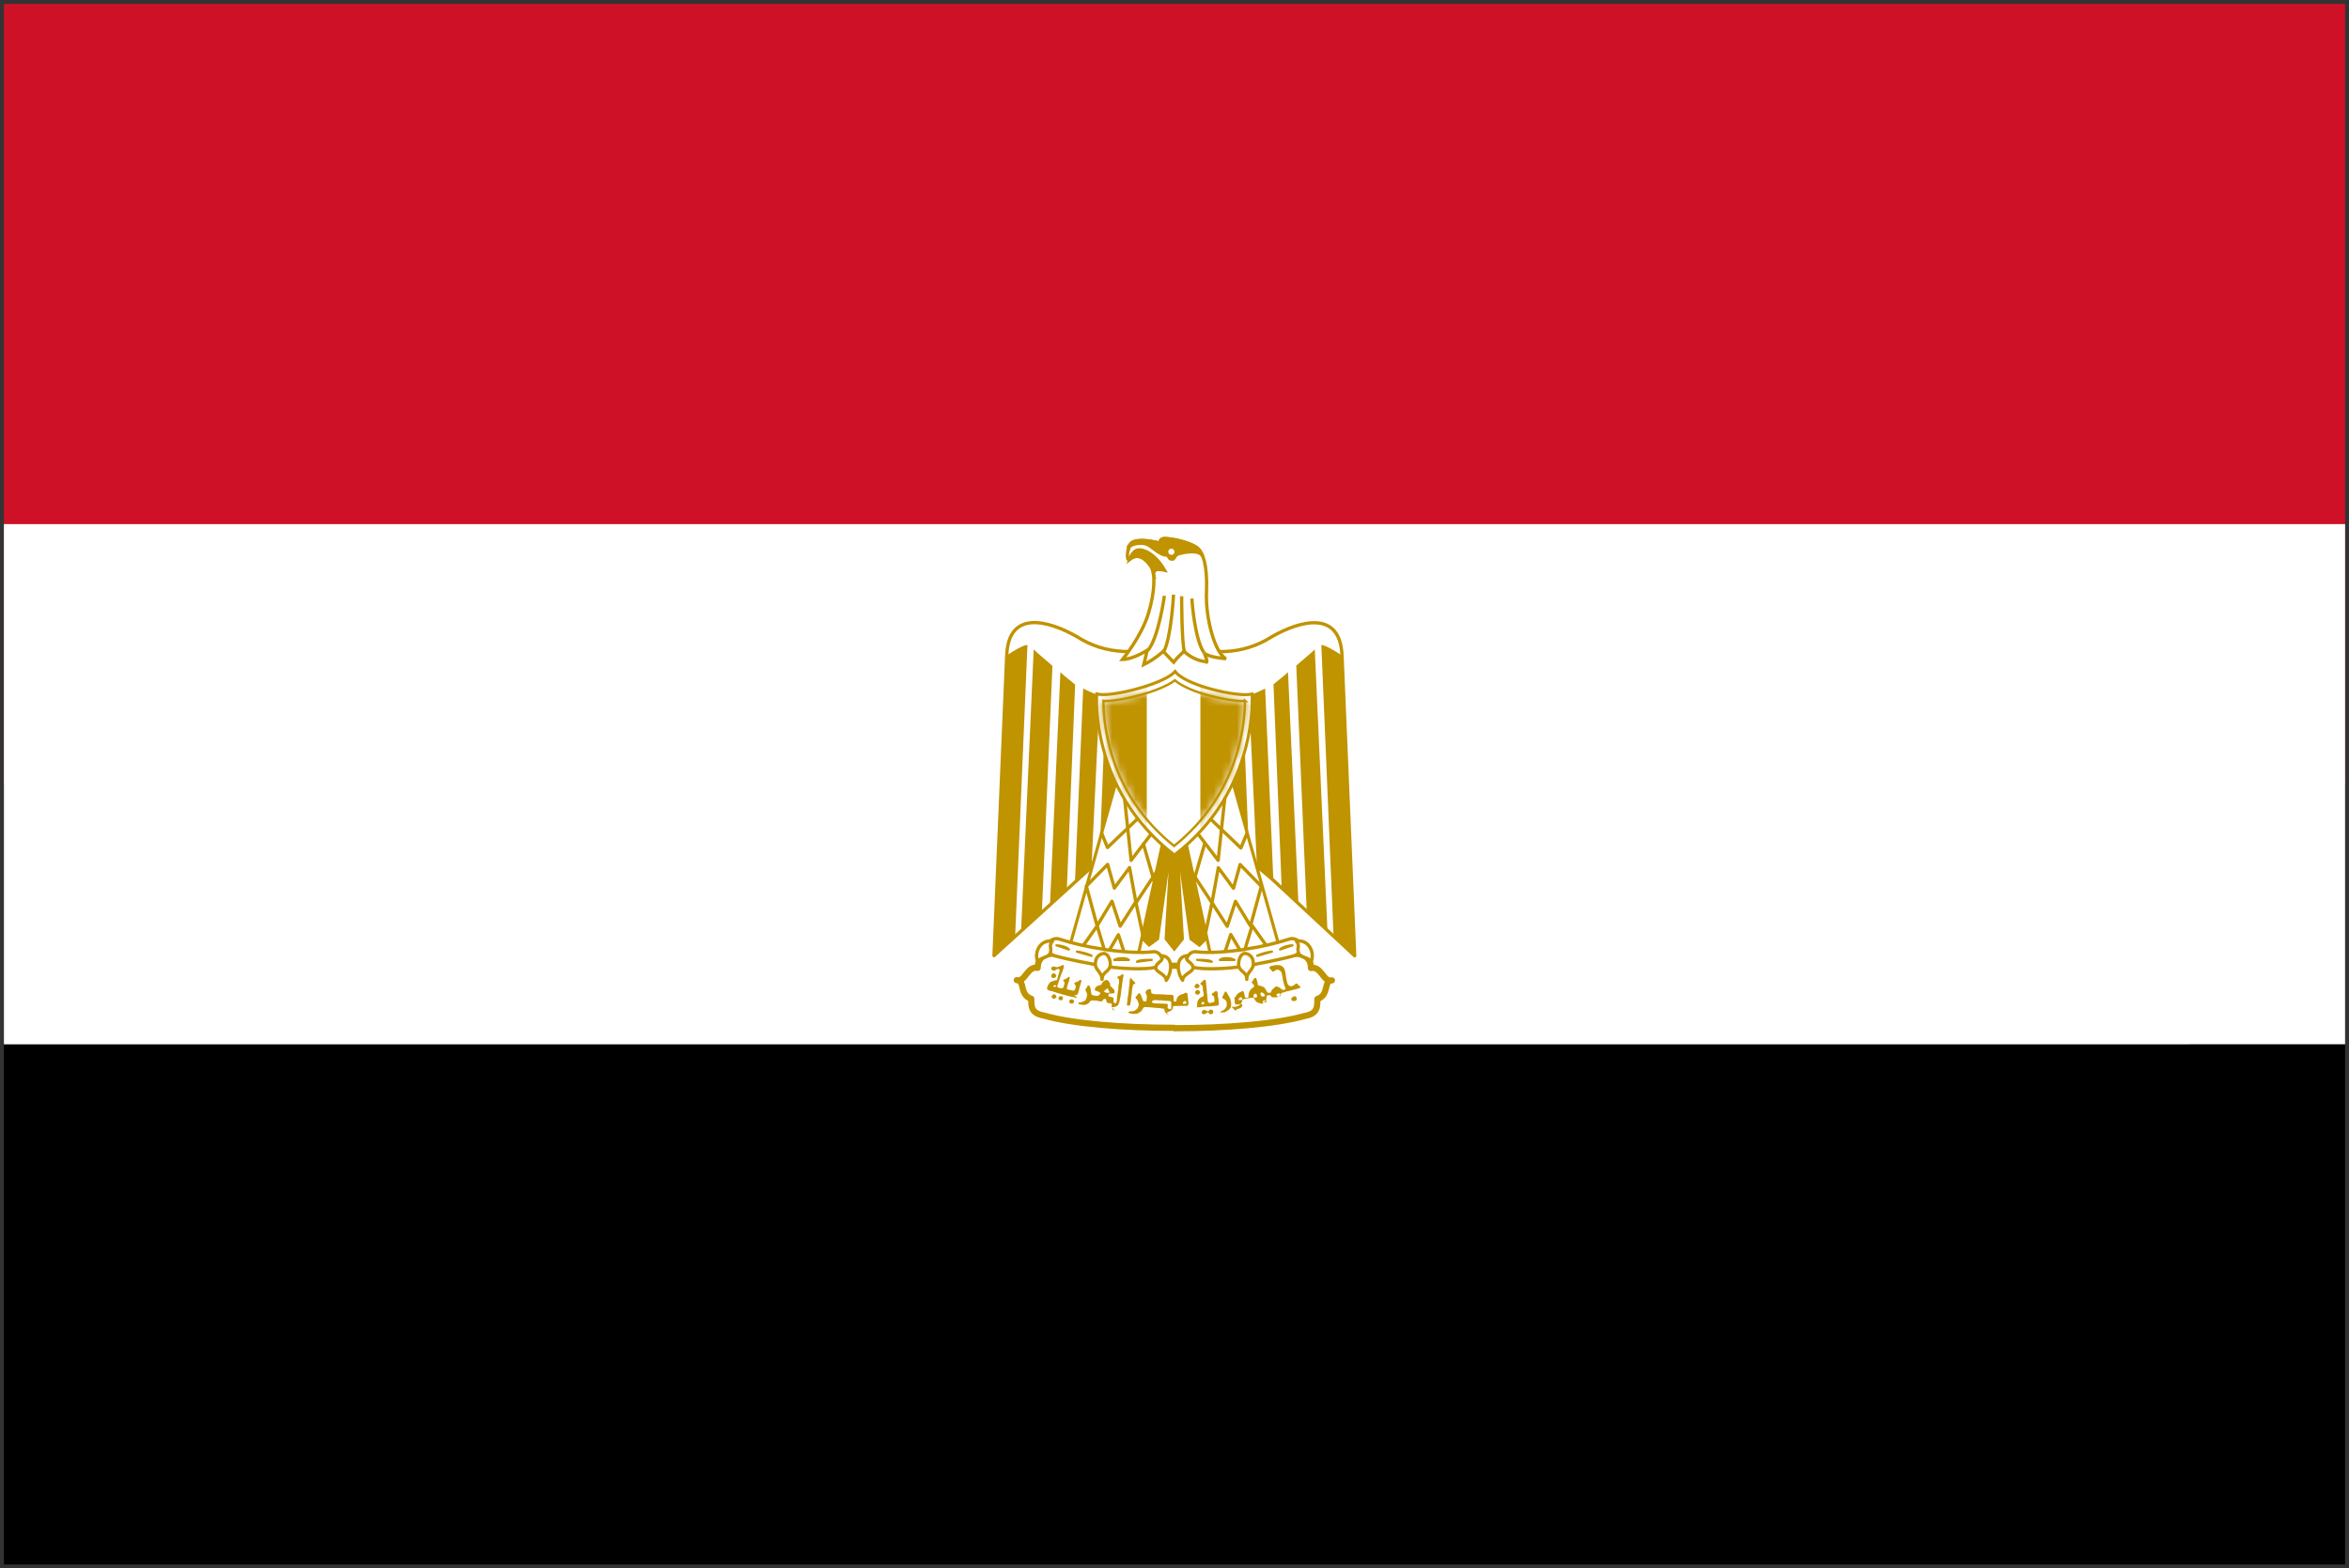 <svg viewBox="0 0 301 201" xmlns="http://www.w3.org/2000/svg" xmlns:xlink="http://www.w3.org/1999/xlink"><rect x="0" y="0" width="301" height="201" fill="#333333" stroke="none"/><defs><mask id="a"><use fill="#FFF" xlink:href="#c"/></mask><mask id="b"><use fill="#FFF" xlink:href="#c"/></mask><path id="c" d="M18.57 2.84v-.001c-.1 0-.19 0-.29 0 -2.07 0-6.88-1.061-8.73-2.66C7.61 1.64 2.72 2.82.69 2.82v0c-.1-.01-.19-.02-.29-.03 -.01.46.02.944.04 1.38 .1 1.63.39 3.27.829 4.85 1.36 4.965 4.17 9.18 8.19 12.384 4.02-3.21 6.82-7.426 8.2-12.4l0 0c.44-1.59.71-3.21.83-4.85 .03-.43.05-.9.05-1.35Z"/></defs><path d="M.5 100.5h300v100H.5Z"/><path fill="#CE1126" d="M.5.5h300v100H.5Z"/><g fill="#FFF"><path d="M.5 67.166h300v66.667H.5Z"/><g stroke-linecap="round" stroke-width=".793" stroke="#C09300" fill="#FFF" stroke-linejoin="round"><path d="M150.5 131.77c6.64 0 13-.53 16.738-1.58 1.57-.29 1.57-1.1 1.57-2.16 1.57-.53.76-2.39 1.86-2.39 -1.1.28-1.34-1.87-2.68-1.58 0-1.87-1.87-2.11-3.45-1.58 -3.16 1.05-8.76 1.29-14.06 1.29 -5.31-.24-10.86-.24-14.06-1.3 -1.58-.53-3.45-.29-3.45 1.57 -1.34-.29-1.58 1.86-2.68 1.57 1.1 0 .28 1.86 1.86 2.39 0 1.05 0 1.86 1.62 2.15 3.68 1.05 10.04 1.57 16.68 1.57v0Z"/><path stroke-width=".423" d="M150.77 101.3l22.82 21.19L171.965 84c-.24-5.84-5.31-4.5-9-2.4 -3.73 2.39-7.99 2.39-12.482.81 -4.5 1.57-8.76 1.57-12.49-.82 -3.69-2.11-8.76-3.45-8.99 2.39l-1.63 38.49 23.36-21.2v0Z"/></g></g><g fill="#C09300"><path d="M157.147 89.073l.76 18.55 2.15 2.1 -.82-20.417c-.53 0-1.87 0-2.11-.24Z"/><path fill="#C09300" stroke="#C09300" stroke-linecap="square" stroke-width=".358" d="M151.55 105.52l3.2 14.58 -1.06 1.05 -1.1-.82 -1.82-13.006 .76 13.006 -1.06 1.33 -1.06-1.34 .76-13.006 -1.82 13.006 -1.11.81 -1.06-1.06 3.2-14.59Z"/><path d="M131.657 82.663l-1.58 37.44 -2.68 2.38 1.62-38.49c.76-.53 2.1-1.34 2.63-1.34Zm3.2 2.68l-1.34 31.31 -2.68 2.74 1.62-36.163c.52.52 2.1 1.81 2.39 2.1v0h-.01Zm2.91 2.39l-1.06 26.12 -2.16 2.1 1.33-29.81c.52.52 1.57 1.29 1.86 1.57Zm3.15 1.34l-1.06 22.262 -2.11 1.7 1.05-24.79c.52.23 1.57.81 2.1.81Zm2.91 0l-.77 18.55 -2.16 2.1 .81-20.417c.52 0 1.86 0 2.1-.24Zm25.49-6.41l1.57 37.44 2.67 2.38 -1.63-38.49c-.77-.53-2.11-1.34-2.63-1.34Zm-3.21 2.68l1.33 31.31 2.67 2.74 -1.63-36.163c-.53.52-2.11 1.81-2.4 2.1v0h0Zm-2.92 2.39l1.05 26.12 2.15 2.1 -1.34-29.81c-.53.52-1.58 1.29-1.87 1.57Zm-3.16 1.34l1.05 22.262 2.1 1.7 -1.06-24.79c-.53.23-1.58.81-2.11.81Z"/></g><g stroke-linecap="round" stroke-width=".396" stroke="#C09300" fill="#FFF" stroke-linejoin="round"><path d="M143.32 99.113l-6.36 22.56 8.75 1.33 3.72-16.98Zm14.34 0l6.36 22.56 -8.76 1.33 -3.73-16.98Z"/><g stroke-linecap="round" stroke-width=".423" fill-rule="evenodd" stroke="#C09300" fill="none" stroke-linejoin="round"><path d="M159.777 106.813l-.77 1.86 -4.14-3.95m-2.48 6.55l2.9 4.41m-.91 4.4l.93-4.4 .81-4.48 1.94 2.63 .85-3.04 2.72 2.79 -1.39 5.08 -1.92-3.15 -1.06 3.2 -1.97-3.06m-14.13-8.9l.76 1.86 4.13-3.95"/><path d="M144.08 102.14l.86 8.116 2.63-3.45m-1.06 1.33l1.43 4.95m.56-1.83l-2.91 4.41m.9 4.4l-.93-4.4 -.82-4.48 -1.95 2.63 -.86-3.04 -2.73 2.79 1.38 5.08 1.91-3.15 1.05 3.2 1.96-3.06"/><path d="M138.83 121.15l1.76-2.49 1.15 3.81 1.57-2.68 1.05 3.2m17.86-1.87l-1.77-2.49 -1.16 3.81 -1.58-2.68 -1.06 3.2"/></g><g stroke-width=".423"><path d="M141.463 121.68c2.15.28 4.54.52 6.4.28 1.05 0 1.81 1.81-.29 2.1 -1.87.23-4.79 0-6.36-.29 -1.34-.24-4.256-.77-6.13-1.3 -1.87-.82-.53-2.39.52-2.16v0c1.9.61 3.85 1.06 5.83 1.34v0Zm18.07 0c-2.16.28-4.55.52-6.36.28 -1.1 0-1.87 1.81.23 2.1 1.86.23 4.78 0 6.35-.29 1.33-.24 4.256-.77 6.12-1.3 1.86-.82.52-2.39-.53-2.16h-.001c-1.91.61-3.86 1.06-5.84 1.34v0Z"/><path d="M134.863 120.63c-1.63-.29-2.4 1.57-1.87 2.62 .23-.53 1.33-.53 1.57-1.06 .28-.82-.24-.82.28-1.58v0Zm6.36 4.89c0-1.06 1.05-.93 1.05-1.98 0-.53-.29-1.34-.82-1.34s-1.06.52-1.06 1.05c-.24 1.05.81 1.21.81 2.26Zm7.57-3.03c1.57 0 1.42 2.1.65 3.15 0-.77-1.34-1.06-1.34-1.58 0-.82 1.2-.82.68-1.58v0Zm17.34-1.87c1.62-.29 2.39 1.57 1.86 2.62 -.24-.53-1.34-.53-1.58-1.06 -.29-.82.23-.82-.29-1.58v0Zm-6.36 4.89c0-1.06-1.06-.93-1.06-1.98 0-.53.28-1.34.81-1.34 .52 0 1.05.52 1.05 1.05 .23 1.05-.82 1.21-.82 2.26v0Zm-7.57-3.03c-1.58 0-1.43 2.1-.66 3.15 0-.77 1.33-1.06 1.33-1.58 0-.82-1.21-.82-.69-1.58Z"/></g><path fill="none" fill-rule="evenodd" stroke="#C09300" stroke-linecap="round" stroke-linejoin="round" stroke-width=".297" d="M135.39 121.157c.52 0 1.33.23 1.57.52l-1.58-.53Zm2.62.81c.28 0 1.33.23 1.86.52l-1.87-.53Zm9.56 1.05c-.53 0-1.58 0-1.87.23l1.86-.24Zm-2.92 0c-.29-.29-1.34-.29-1.87 0h1.86Z"/><path stroke-width=".297" d="M165.61 121.157c-.53 0-1.3.23-1.58.52l1.57-.53Zm-2.63.81c-.29 0-1.34.23-1.87.52l1.86-.53Zm-9.57 1.05c.52 0 1.57 0 1.86.23l-1.87-.24Zm2.91 0c.28-.29 1.33-.29 1.86 0h-1.87Z"/><path fill="none" fill-rule="evenodd" stroke="#C09300" stroke-linecap="round" stroke-linejoin="round" stroke-width=".423" d="M156.963 102.14l-.87 8.116 -2.63-3.45"/></g><path fill="#FFF" stroke="#C09300" stroke-width=".383" d="M150.493 109.577c10.881-8.369 9.94-20.628 9.94-20.628v-.001c-.28.05-.57.08-.85.08 -2.29 0-7.73-1.31-9-2.97 -1.36 1.5-6.93 2.96-9.2 2.96 -.29 0-.58-.03-.85-.09 0 0-.95 12.25 9.93 20.628v0Z"/><path fill="#FFF" d="M159.57 89.846v0c-.1 0-.19 0-.29 0 -2.07 0-6.88-1.07-8.73-2.66 -1.94 1.47-6.83 2.65-8.86 2.65v0c-.1-.01-.19-.02-.29-.03 -.01.46.01.94.04 1.38 .1 1.63.39 3.27.82 4.85 1.36 4.96 4.17 9.18 8.19 12.38 4.02-3.21 6.82-7.43 8.2-12.396l-.001-.001c.44-1.59.71-3.21.83-4.85 .03-.43.05-.9.05-1.36Z"/><g fill="#C09300"><path mask="url(#a)" d="M-1.9-2.7h7.85v27.096h-7.86Z" transform="translate(141 87)"/><path mask="url(#b)" d="M12.82-2.7h8.27v27.096h-8.28Z" transform="translate(141 87)"/></g><path fill="none" fill-rule="evenodd" stroke="#C09300" stroke-linecap="round" stroke-linejoin="round" stroke-width=".423" d="M154.36 108.15l-1.44 4.95"/><path fill="#C09300" d="M134.947 125.36c-.18-.04-.28-.18-.23-.35 .05-.21.21-.32.37-.27 .09.03.27.21.27.28 0 .07-.1.25-.14.25 -.02 0-.05.01-.07.03 -.04.03-.14.05-.23.04Zm18.3 1.3c-.07-.03-.18-.18-.18-.25 0-.13.19-.34.31-.35 .05 0 .21.08.27.14 .1.11.08.29-.06.4 -.07.05-.27.07-.37.03Zm.12.82c-.14-.05-.2-.12-.21-.28 -.02-.17 0-.19.17-.28l.12-.07 .11.05c.16.07.23.14.23.25 0 .11-.08.23-.22.29 -.12.05-.13.05-.24.01Zm-18.09-1.03c.08-.08.08-.15 0-.19 -.06-.03-.09-.02-.19.03 -.11.05-.13.06-.12.11 0 .05.05.07.2.09 .01 0 .05-.03.09-.06Zm2.81 1.46h-.001c-.14-.04-.28-.08-.42-.1 -.35-.07-.9-.19-1.05-.24h0c-.09-.03-.17-.05-.26-.07v0c-.15-.04-.3-.08-.44-.13v-.001c-.13-.04-.25-.08-.38-.11v0c-.13-.03-.25-.07-.36-.11v-.001c-.05-.03-.11-.04-.16-.05v0c-.05-.01-.1-.03-.14-.05v0c-.08-.04-.17-.06-.25-.06 -.19-.02-.33-.09-.41-.19 -.07-.1-.07-.17-.01-.29v-.001c.02-.05.03-.1.04-.14 0-.03.02-.07.05-.09 .02-.03.04-.06.04-.07 0-.03.11-.2.18-.27 .09-.1.27-.19.38-.19 .06-.01.11-.02.14-.05 .03-.03.09-.05.21-.06l.17-.02 .06-.13v-.001c.03-.06.05-.13.06-.2v0c0-.06.01-.1.03-.15 .02-.04.05-.14.07-.22 .07-.31.12-.47.15-.5 .04-.05.03-.07-.04-.16 -.04-.05-.09-.09-.13-.09v0c-.1 0-.19.03-.27.09 -.09.09-.2.14-.29.15h-.001c-.14-.01-.26-.08-.33-.19 -.05-.08-.05-.09 0-.19 .03-.07.07-.12.12-.14 .1-.04.36-.02.42.03 .04.03.07.04.21.02v0c.06-.01.11-.02.17-.04 0-.02.06-.03.12-.04 .06-.01.11-.04.12-.05 0-.02.05-.05.1-.05v0c.04-.01.08-.03.11-.05 .01-.02.06-.04.1-.04 .05 0 .08.01.11.07 .03.06.03.09.01.23 -.02.08-.05.19-.08.24v-.001c-.03.05-.05.11-.05.18v0c0 .05-.02.1-.05.14v-.001c-.03.03-.05.06-.05.11 0 .03-.02.07-.04.09v-.001c-.04.05-.06.12-.07.18v0c-.01.06-.03.13-.06.19v0c-.03.05-.04.1-.05.16 -.01.06-.04.125-.06.14 -.02.01-.04.06-.04.1 0 .04-.02.11-.05.16v0c-.04.06-.06.14-.07.21v0c-.01.06-.03.12-.05.17v0c-.03.05-.05.1-.05.16v-.001c-.01.06-.03.12-.06.17 -.04.05-.04.06.01.12 .07.09.29.16.51.16 .17-.01.18-.01.24-.09v0c.04-.06.06-.13.08-.2v0c0-.07.02-.13.05-.18v0c.02-.07.03-.14.03-.21 -.01-.13-.01-.15-.1-.21 -.09-.07-.09-.08-.06-.14 .02-.07.14-.12.24-.12v0c.03-.01.07-.03.1-.05v0c.03-.03.07-.05.11-.07v-.001c.05-.03.1-.07.14-.11 .1-.1.17-.11.23-.01 .03.05.03.07-.01.18l0-.001c-.03.07-.04.14-.05.22 0 .05-.02.12-.04.14h-.001c-.03.04-.05.09-.06.14 -.02.06-.05.15-.07.2h0c-.03.06-.04.12-.04.19h-.001c-.01.06-.03.13-.05.19 -.08.13-.07.22.02.26 .02 0 .06.03.1.05v0c.05.02.1.03.16.03 .05 0 .14.02.2.04s.17.05.26.06c.15.01.15.01.22-.07v0c.05-.07.08-.14.1-.22l.04-.19v0c.01-.11-.02-.22-.1-.29 -.14-.13-.08-.3.1-.3v0c.12-.02.24-.07.34-.14 .15-.15.24-.18.33-.14 .07.03.09.13.05.21h0c-.03.06-.06.13-.07.2v0c-.03.1-.06.2-.09.31h-.001c-.04.11-.07.23-.09.36h0c-.03.11-.06.22-.09.33l0-.001c-.03.06-.04.12-.05.18h0c-.01.05-.03.11-.06.16 -.09.19-.21.23-.47.14Zm-3.23.01c-.17-.16-.14-.27.1-.46 .1-.08.16-.07.28.04 .18.16.19.27.02.41 -.08.07-.12.08-.21.08 -.1 0-.125-.02-.22-.1Zm1.01.3h0c-.16-.04-.25-.2-.22-.35 0-.01 0-.02 0-.02 .04-.15.06-.16.28-.17 .23-.01.28.03.28.24 0 .11-.01.14-.07.2v0c-.09.06-.19.09-.3.07Zm29.7.02c-.08-.07-.1-.1-.1-.18 -.01-.14.07-.24.24-.32 .22-.11.32-.09.4.06 .11.2.1.28-.03.41 -.08.07-.09.07-.27.08 -.17 0-.19-.01-.28-.08Zm-28.36.38c-.13-.04-.19-.13-.19-.27 -.01-.12 0-.13.08-.19v0c.05-.05.12-.08.19-.09 .08-.02.12-.01.19.04 .18.12.22.25.11.38 -.12.13-.22.16-.41.11Zm7.3.32l-.1-.09 .01-.21c0-.11.02-.25.04-.3v0c.02-.09.03-.18.03-.27v0c-.01-.1.01-.19.03-.28 .01-.06.05-.27.07-.47 .02-.21.04-.4.05-.43v0c.01-.07.02-.14.02-.2h-.001c0-.1.01-.2.04-.3 .02-.1.04-.24.04-.39 0-.125.01-.27.02-.32l-.001-.001c.01-.05.02-.1.02-.15 -.01-.06.08-.2.12-.2 .01 0 .06.05.11.12 .05.07.15.18.22.25 .32.29.3.27.2.36 -.04.03-.09.06-.1.06 -.02 0-.06.03-.1.06 -.06.05-.07.09-.07.19v0c-.01.07-.02.15-.04.22 -.04.08-.07.41-.09.75v0c0 .05-.01.11-.03.16 -.02.02-.03.19-.04.38 -.01.19-.03.36-.04.38h0c-.02.04-.03.08-.03.13 -.01.19-.05.37-.11.43 -.05.04-.09.06-.18.06 -.11 0-.14-.01-.22-.08Zm9.68-.23l.13-.04 -.01-.125 -.01-.125 -.11-.01c-.09-.01-.12 0-.17.06 -.1.1-.11.17-.04.22l.06.04 .13-.04Zm-.76.51c-.06-.08-.06-.09-.04-.23 .01-.08.02-.22.02-.3h-.001c-.01-.08 0-.15.03-.21v0c.01-.05.02-.09.02-.14 -.01-.07.02-.11.09-.18 .05-.06.09-.11.09-.13 0-.04.19-.19.23-.19 .01 0 .04-.03.07-.05v-.001c.03-.03.06-.05.11-.05v-.001c.04-.01.09-.03.13-.06 .06-.06.06-.07.06-.27v-.001c0-.11-.02-.22-.05-.32h-.001c-.03-.06-.04-.11-.04-.17v-.001c-.01-.11-.01-.21-.02-.31 -.02-.23-.03-.26-.09-.32 -.04-.04-.08-.07-.1-.07 -.04 0-.15-.14-.14-.16 .17-.19.47-.48.51-.49 .07-.03.17.02.2.09 .01.03.03.17.04.31 0 .14.02.32.04.4 .01.07.03.32.05.55 .01.22.04.44.05.49 .01.04.03.25.04.45 .01.2.03.41.04.46 .04.17.24.28.39.2 .02-.02.13-.04.23-.06 .24-.04.25-.05.23-.41 -.02-.25-.03-.28-.09-.36v0c-.04-.05-.08-.08-.13-.1 -.07-.02-.12-.08-.12-.16 0-.06.12-.19.21-.21v0c.05-.03.11-.07.16-.11 .14-.12.23-.13.32-.03 .05.06.06.09.08.41 .01.24.03.36.06.41 .03.05.04.13.04.31 0 .16.01.27.04.33 .03.07.03.09 0 .16 -.02.04-.05.1-.06.12 -.02.06-.06.07-.29.08v0c-.1 0-.2.01-.29.03v0c-.11.02-.22.03-.33.03 -.53.01-1.25.07-1.29.1 -.03.02-.12.03-.34.03l-.3 0 -.06-.08Zm-11.26-1.99c.06-.05.07-.11.01-.13 -.08-.02-.14-.13-.15-.25 -.01-.22-.12-.23-.31-.04v0c-.06.05-.13.11-.19.16l-.09.06 .06.06c.1.1.22.14.41.14 .12 0 .19-.01.23-.04Zm.77 2.37c-.04-.02-.07-.04-.07-.05 0-.03-.24-.17-.28-.17 -.02 0-.04-.03-.05-.07v0c-.02-.08-.05-.16-.07-.23 -.05-.16-.05-.27 0-.3 .03-.03.02-.1-.03-.14 -.03-.03-.11-.05-.22-.06 -.24-.02-.27-.03-.35-.1 -.06-.05-.08-.09-.1-.22v0c-.01-.08-.03-.15-.07-.21 -.05-.05-.13-.06-.15-.03 -.01.01-.05.02-.09.03 -.06.01-.09.03-.1.07v0c-.03.05-.06.1-.09.14 -.07.07-.08.08-.23.08v0c-.09 0-.17-.01-.25-.04 -.1-.04-.21-.06-.48-.08 -.39-.03-.57 0-.6.09 -.05.13-.36.4-.5.42v0c-.08.01-.14.02-.21.05 -.06.01-.12.02-.14.02v0c-.1-.03-.2-.04-.3-.05 -.28-.04-.39-.09-.39-.18 -.01-.06.17-.15.23-.12 .07.02.18.02.18-.01 0-.02.06-.04.13-.06v0c.05-.01.11-.04.16-.07 .01-.02.06-.04.1-.04 .05 0 .08-.03.14-.12v0c.03-.05.05-.1.07-.15 0-.02.02-.07.04-.1v0c.03-.05.04-.1.04-.16v0c0-.07.01-.14.03-.2 .03-.1.03-.12-.02-.28v0c-.02-.07-.05-.13-.09-.19 -.02-.01-.05-.06-.07-.11 -.05-.13 0-.24.18-.43v0c.02-.04.04-.08.05-.12 .01-.09.07-.13.15-.13 .06-.01.18.12.18.19v-.001c0 .03.01.07.04.1 .02.03.05.14.06.27 .02.22.06.46.09.55 .02.07.16.18.23.18 .03 0 .13.01.21.03 .08.01.21.03.29.03 .14-.01.14-.01.29-.15v0c.05-.06.1-.11.14-.18 -.01-.1-.33-.27-.59-.32 -.1-.02-.16-.13-.14-.24 .01-.1.13-.25.25-.34 .04-.04.19-.1.33-.13l.25-.07 .06-.14c.13-.26.4-.47.63-.47 .11-.01.13.01.22.12l.1.12c.09.12.15.26.13.35 -.02.08.02.22.06.22 .03 0 .39.35.41.4 0 .02.02.04.03.04 .03 0 .07.16.07.27 0 .17-.04.19-.31.2v0c-.12 0-.24.01-.35.03l-.12.03 -.01.13c-.01.18.03.23.23.25v0c.06 0 .11.02.17.04 .01.01.05.02.09.02h0c.04 0 .07.01.11.03 .04.03.04.06.05.34l0 .3 .08.02v-.001c.04.01.07.02.11.05 .05.05.13.03.16-.06 .01-.05.03-.1.05-.13 .01-.03.03-.19.04-.36 .01-.18.03-.36.05-.41 .01-.06.04-.23.05-.39 .01-.16.03-.31.05-.32 .01-.02.03-.17.03-.35 0-.25.02-.32.05-.36 .03-.04.04-.1.04-.35l-.01-.3 -.1-.09c-.07-.06-.11-.11-.11-.15 -.01-.09.02-.12.14-.16l.21-.08v0c.04-.02.08-.04.12-.07v0c.06-.07.13-.11.21-.14 .01 0 .05.01.07.04 .05.05.05.28 0 .37v0c-.03.07-.04.15-.04.22v0c0 .08-.02.17-.04.26v-.001c-.04.16-.06.34-.07.51 -.02.22-.04.43-.06.46v0c-.03.06-.04.14-.03.21l0-.001c-.01.12-.02.24-.04.36 -.02.11-.05.3-.06.42v0c-.01.1-.03.2-.06.29v-.001c-.03.08-.05.16-.05.25v0c-.01.08-.03.17-.06.25v0c-.03.03-.04.08-.05.12 0 .06-.13.28-.17.28 -.02 0-.05.02-.06.04 -.02.02-.06.05-.11.06h-.001c-.06.01-.1.03-.15.06v-.001c-.13.05-.28.07-.42.04Zm21.03-1.9c.15-.07.19-.15.13-.26 -.06-.1-.13-.14-.26-.13 -.15 0-.27.1-.27.2 0 .06.01.09.1.15v0c.03.02.08.05.12.07v-.001c.04-.02.09-.03.14-.06Zm-2 .01c.1-.05.11-.07.11-.14 0-.11-.1-.24-.25-.32 -.16-.09-.22-.09-.28 0 -.06.07-.06.07-.02.18v0c.01.04.03.09.04.14 0 .04.15.16.21.16v-.001c.05-.01.11-.03.16-.06Zm-.89.08v0c0-.07 0-.14-.01-.21 -.02-.11-.04-.15-.1-.2 -.09-.08-.14-.07-.25.03 -.07.07-.08.09-.09.22 -.01.19.02.22.23.22 .17-.01.17-.01.18-.08Zm-1.99.37c.08-.05.1-.1.08-.2h0c-.02-.11-.12-.17-.22-.15 -.05 0-.09.03-.12.07v0c-.03.02-.05.05-.06.09 0 .01-.02.03-.04.05 -.03.02-.04.04-.01.08h-.001c.01.02.03.04.05.06 .04.03.21.01.28-.02Zm3.16.28c.07-.06.07-.13.01-.19 -.08-.07-.21-.07-.35 0 -.09.03-.11.06-.11.11 0 .04.02.06.05.08 .08.03.32.02.37-.01Zm-3.88 1.15c-.03-.03-.02-.15.01-.17h0c.02-.02.06-.04.09-.05v0c.03-.02.06-.03.1-.05v-.001c.05-.03.1-.05.16-.05 .24-.04.46-.24.46-.43v0c0-.05-.01-.09-.02-.13 -.03-.05-.46-.02-.7.04 -.06.01-.09 0-.15-.07l-.09-.08 -.02-.36 -.02-.36 .1-.12v0c.06-.07.11-.14.16-.22h-.001c.02-.04.04-.08.07-.11 0-.01.06-.05.11-.1 .1-.1.27-.19.39-.22v0c.03-.01.07-.03.1-.06 .01-.02.05-.04.09-.05 .06-.01.08.01.14.1 .03.05.07.14.07.17 0 .04.02.11.04.16s.04.15.05.23c0 .07.03.15.04.17 .03.04.34.06.39.02 .02-.03.04-.09.05-.25 0-.13.02-.26.04-.3v0c.02-.05.04-.11.05-.16 .02-.12.22-.4.34-.47 .05-.04.11-.09.13-.1v0c.02-.03.05-.04.08-.05 .07-.03.09-.06.09-.16 -.01-.1-.08-.2-.24-.33 -.04-.04-.07-.08-.07-.1 -.01-.07.07-.2.18-.34h-.001c.04-.05.07-.1.1-.15 0-.02.04-.05.08-.08 .06-.05.1-.05.14-.04 .06.02.08.05.14.26 .08.27.1.35.12.5h0c0 .06.01.12.03.18 0 .01.12.04.24.07 .12.02.25.06.28.08v0c.03.02.07.03.11.04 .08.02.2.1.2.14 0 .01.01.03.02.03 .02 0 .15.18.26.39 .13.23.12.22.33.22 .16-.01.18-.01.23-.07v0c.02-.04.04-.09.05-.13 -.01-.08.06-.17.22-.31l.16-.15c.09-.09.2-.16.25-.16 .02 0 .14.04.27.09 .18.07.24.11.3.19 .12.16.38.23.51.13v0c.02-.03.05-.04.09-.05 .01 0 .02-.02.02-.04 0-.06-.11-.33-.14-.37l0 0c-.03-.07-.05-.15-.06-.22v-.001c-.02-.11-.04-.2-.08-.3l0 0c-.05-.11-.07-.23-.07-.34v0c-.02-.14-.04-.28-.07-.41v0c-.03-.09-.05-.17-.05-.25 -.01-.18-.16-.42-.31-.48v-.001c-.05-.02-.09-.04-.13-.06 -.09-.05-.21-.05-.27.01v-.001c-.03.02-.06.04-.1.04 -.06 0-.22.13-.22.17 0 .01-.04.02-.09.02 -.07 0-.1-.02-.17-.1v-.001c-.04-.04-.07-.08-.09-.13 0-.02-.05-.07-.11-.11 -.09-.07-.11-.1-.11-.17 -.01-.07.01-.1.06-.12 .03-.02.06-.04.06-.06 0-.02.04-.04.09-.04 .05-.01.18-.04.29-.07 .27-.08.77-.08.89-.01 .04.02.11.05.14.06 .08.01.29.21.34.31v0c.01.03.03.06.05.09 .01 0 .03.05.04.11 .01.05.03.13.05.17 .02.05.06.3.1.68 0 .06.05.29.09.44 .01.05.04.17.06.27 .02.09.05.19.07.21 .02.02.04.06.04.08 0 .09.25.25.41.25 .13-.01.32-.09.45-.21v0c.05-.06.11-.1.18-.14 .06-.02.17.03.21.1v-.001c.05.09.13.16.23.21 .11.06.15.14.11.22 -.02.02-.05.04-.07.04v-.001c-.07.01-.13.03-.18.06v0c-.06.02-.12.04-.18.06 -.03 0-.17.03-.32.08v0c-.2.05-.39.1-.59.15 -.31.06-.71.17-.76.21l-.001 0c-.04.01-.09.02-.13.03 -.17.03-.19.03-.21.12 -.02.1-.25.34-.42.43 -.12.06-.15.06-.44.06v0c-.12 0-.24-.01-.36-.02 -.03-.01-.06-.05-.07-.09h0c-.02-.05-.05-.1-.1-.13 -.08-.06-.18-.06-.375 0l-.1.02 -.02.23c-.01.13-.03.26-.05.29v-.001c-.02.03-.04.06-.06.1v0c-.05.05-.1.11-.16.15 -.07.06-.18.15-.23.2 -.12.1-.21.11-.28.04v0c-.04-.04-.08-.05-.12-.05 -.09 0-.28-.08-.41-.17 -.08-.06-.24-.31-.24-.38 0-.02-.03-.05-.06-.08 -.04-.04-.09-.05-.21-.05v-.001c-.1 0-.19.01-.27.02v0c-.12.02-.23.03-.34.05v0c-.11.01-.21.03-.31.06v0c-.07.02-.13.03-.19.05 -.16.02-.2.08-.2.23 0 .08-.02.13-.04.15v0c-.03.02-.05.06-.05.09 -.03.09-.23.29-.38.36v0c-.08.03-.15.06-.22.1 -.08.04-.15.04-.38.05v0c-.11 0-.21-.01-.31-.02Zm-1.99.21l-.06-.04 .05-.07v0c.03-.05.08-.08.14-.1 .17-.06.29-.13.43-.27 .07-.08.14-.16.14-.18 0-.03.03-.08.06-.12 .06-.08.06-.09.06-.34 -.01-.25-.02-.3-.11-.45 -.05-.07-.2-.18-.35-.25 -.11-.05-.14-.15-.09-.24 .02-.04.09-.17.15-.3l.14-.29c.04-.1.15-.1.23-.01 .07.08.18.28.18.33 0 .01.02.05.04.07 .05.05.18.26.18.31 0 .01.03.08.06.14v-.001c.04.06.06.14.06.22 0 .06.02.15.04.2 .06.14.04.62-.04.75 -.03.05-.07.1-.08.1v0c-.04.02-.07.06-.1.09 -.08.1-.35.28-.42.29 -.03 0-.06.02-.08.05 -.04.05-.06.05-.36.06 -.27 0-.34 0-.38-.03Zm-2.29.14c-.09-.09-.1-.12-.1-.2 -.01-.09.01-.12.09-.2 .14-.15.21-.16.47-.03 .24.12.32.13.34.04 .02-.09.15-.16.29-.16v0c.07-.01.14.01.19.06 .08.06.08.07.09.22 0 .15-.01.16-.1.24 -.1.08-.11.08-.23.07 -.15-.02-.24-.09-.26-.2 -.02-.09-.05-.11-.07-.05 -.01.01-.05.04-.08.05l-.001-.001c-.1.03-.19.09-.27.16 -.04.02-.09.04-.18.04 -.12 0-.14-.01-.23-.11Zm-2.11-1.3c.05-.03.06-.04.05-.08v0c-.02-.06-.03-.11-.05-.17 -.03-.1-.04-.12-.09-.12 -.06 0-.17.06-.26.14 -.05.04-.08.14-.06.18 .05.07.22.08.38.02Zm-1.94.72c.05-.05.05-.06.05-.5l-.01-.46 -.07-.06c-.07-.06-.09-.06-.55-.08l0-.001c-.2-.01-.39-.02-.58-.05v0c-.08-.03-.15-.03-.23-.01v0c-.1.01-.19.01-.29-.01 -.38-.06-.63-.02-.72.13 -.05.06-.05.07-.01.14v0c.02.03.06.06.1.07 .03 0 .11.02.17.04 .07.02.22.03.38.03 .14 0 .4 0 .55.01 .15.01.37.02.48.02 .14 0 .22.01.27.04l.07.04 -.02.23c-.02.22-.02.23.04.28 .06.05.14.1.18.1h0c.03-.01.05-.03.08-.05Zm-.22.76c0-.02-.07-.05-.14-.09v0c-.15-.07-.27-.16-.36-.29v0c-.07-.12-.11-.25-.12-.38 0-.05-.02-.07-.06-.08l-.001-.001c-.31-.06-.62-.09-.92-.11 -.2-.01-.58-.04-.83-.07 -.56-.06-.78-.05-.85.03v0c-.04.03-.06.08-.08.13v0c-.04.07-.08.14-.13.2v0c-.04.04-.07.09-.1.15h0c0 .01-.02.02-.03.02 -.02 0-.05.02-.07.04 -.07.06-.2.14-.26.17v0c-.05.01-.08.03-.12.06 -.09.05-.72.05-.82 0v-.001c-.05-.03-.1-.04-.15-.04l0 0c-.05-.01-.09-.02-.13-.04 -.04-.03-.05-.05-.03-.11 .02-.09.11-.11.43-.11 .18-.01.23-.02.33-.07 .125-.07.34-.23.35-.27l0 0c.01-.03.03-.05.05-.06v0c.03-.04.05-.08.06-.13v0c.01-.07.03-.13.06-.18 .05-.11.04-.18-.05-.45 -.1-.28-.14-.35-.25-.44 -.14-.12-.14-.18.02-.34 .06-.07.16-.19.21-.26 .07-.12.09-.13.16-.125 .06 0 .08.02.14.13 .09.17.22.47.22.51 0 .02.01.07.03.11 .02.04.04.11.06.16 .04.11.06.13.26.14 .21.01.22.01.23-.28 0-.12.02-.22.03-.23 .01-.02.02-.05.02-.08v0c-.04-.15-.09-.3-.16-.44 -.05-.05-.03-.17.03-.27 .03-.06.07-.11.08-.11v0c.04-.02.07-.04.11-.07 .13-.09.32-.11.4-.05 .05.04.06.07.07.25 .01.19.02.21.08.26 .03.03.09.05.12.05s.08.01.1.03c.03.03.12.03.52.04 .55 0 .86.01.9.04h0c.07.01.14.01.21.01 .1-.01.32 0 .5.01 .3.01.31.02.38.09l.07.07 0 .31c0 .36.02.41.18.41 .14-.01.18-.05.19-.21 0-.08.02-.16.04-.17v0c.02-.04.05-.08.06-.12 .04-.1.21-.28.29-.3v0c.03-.02.07-.04.1-.06v-.001c.03-.03.07-.05.12-.06 .18-.04.37-.1.42-.15v-.001c.04-.04.1-.06.16-.06 .09-.01.12 0 .16.05 .06.06.07.11.09.44 .01.13.03.27.04.31 .01.03.03.2.04.37l.01.31 -.08.1 -.08.1 -.81 0c-.45 0-.85.01-.9.02 -.1.01-.12.06-.12.25 0 .05-.02.1-.05.13v0c-.03.02-.05.06-.07.09 -.02.06-.19.18-.29.21v0c-.04.01-.07.02-.1.04v0c-.09.06-.19.1-.29.13 -.02 0-.04-.01-.04-.03Z"/><g stroke-width=".423" fill="#FFF" stroke="#C09300"><path d="M154.6 84.865c.22.01-.3-1.19-.3-1.19 .58.6 2.81.74 2.81.74 -1.34-.59-2.67-5.04-2.51-8.58 .14-3.56-.51-4.96-1.04-5.48 -.67-.67-2.81-1.26-4.23-1.34 -.8-.04-.67.6-.67.6 -1.48-.38-2.96-.53-3.62-.08 -.63.41-.76 2.5-.31 2.14 1.11-.89 2.07-.08 2.74.88 .58.85.54 3.25-.31 6.06 -.89 2.95-3.32 5.9-3.32 5.9 1.32 0 3.17-1.18 3.17-1.18l-.45 1.84c1.39-.67 2.5-1.7 2.5-1.7l1.33 1.39c.44-.59 1.33-1.4 1.33-1.4s1.1 1.17 2.8 1.33v0Z"/><path fill="none" fill-rule="evenodd" stroke="#C09300" stroke-width=".423" d="M149.206 76.357s-.75 5.47-2.15 7.03m3.32-7.18s-.29 5.54-1.26 7.31m2.3-7.1s0 6.06.36 7.09m.95-6.8s.3 5.09 1.55 6.94"/><g fill="#C09300"><path d="M147.86 73.7c-.07-.49-.19-.87-.36-1.12 -.67-.97-1.64-1.78-2.75-.89 0 0 .37-1.18 1.18-1.22 .62-.04 2.05.47 3.3 2.61 0 0-.93-.21-1.15-.02 -.42.36-.25.61-.25.61v0Z"/><path d="M144.64 70.25c.09-.3.23-.58.41-.7 .66-.45 2.14-.3 3.62.07 0 0-.14-.64.66-.61 1.41.07 3.55.66 4.22 1.33 .15.17.34.41.49.79h-.03c-.33-.46-1.26-.44-1.48-.41 -.36.03-.58.02-1.05.14 -.23.05-.57.11-.75.26 -.15.11-.27.54-.49.54 -.36 0-.33-.1-.42-.2 -.12-.15-.19-.36-.3-.34 -.37.06-.96-.23-1.7-.81 -.75-.59-1.04-.74-2-.67 -.96.07-1.26.61-1.26.61l.02-.07v0Z"/></g></g><path fill="#FFF" d="M150.108 71.116c.22 0 .39-.17.39-.4v0c0-.22-.17-.39-.38-.4 -.01-.01-.01-.01-.02 0v0c-.22 0-.4.17-.4.39s.18.39.39.39Z"/><path fill="none" fill-rule="evenodd" stroke="#C09300" stroke-width=".305" d="M159.57 89.846v0c-.1 0-.19 0-.29 0 -2.07 0-6.88-1.07-8.73-2.66 -1.94 1.47-6.83 2.65-8.86 2.65v0c-.1-.01-.19-.02-.29-.03 -.01.46.01.94.04 1.38 .1 1.63.39 3.27.82 4.85 1.36 4.96 4.17 9.18 8.19 12.38 4.02-3.21 6.82-7.43 8.2-12.396l-.001-.001c.44-1.59.71-3.21.83-4.85 .03-.43.05-.9.05-1.36v0Z"/></svg>